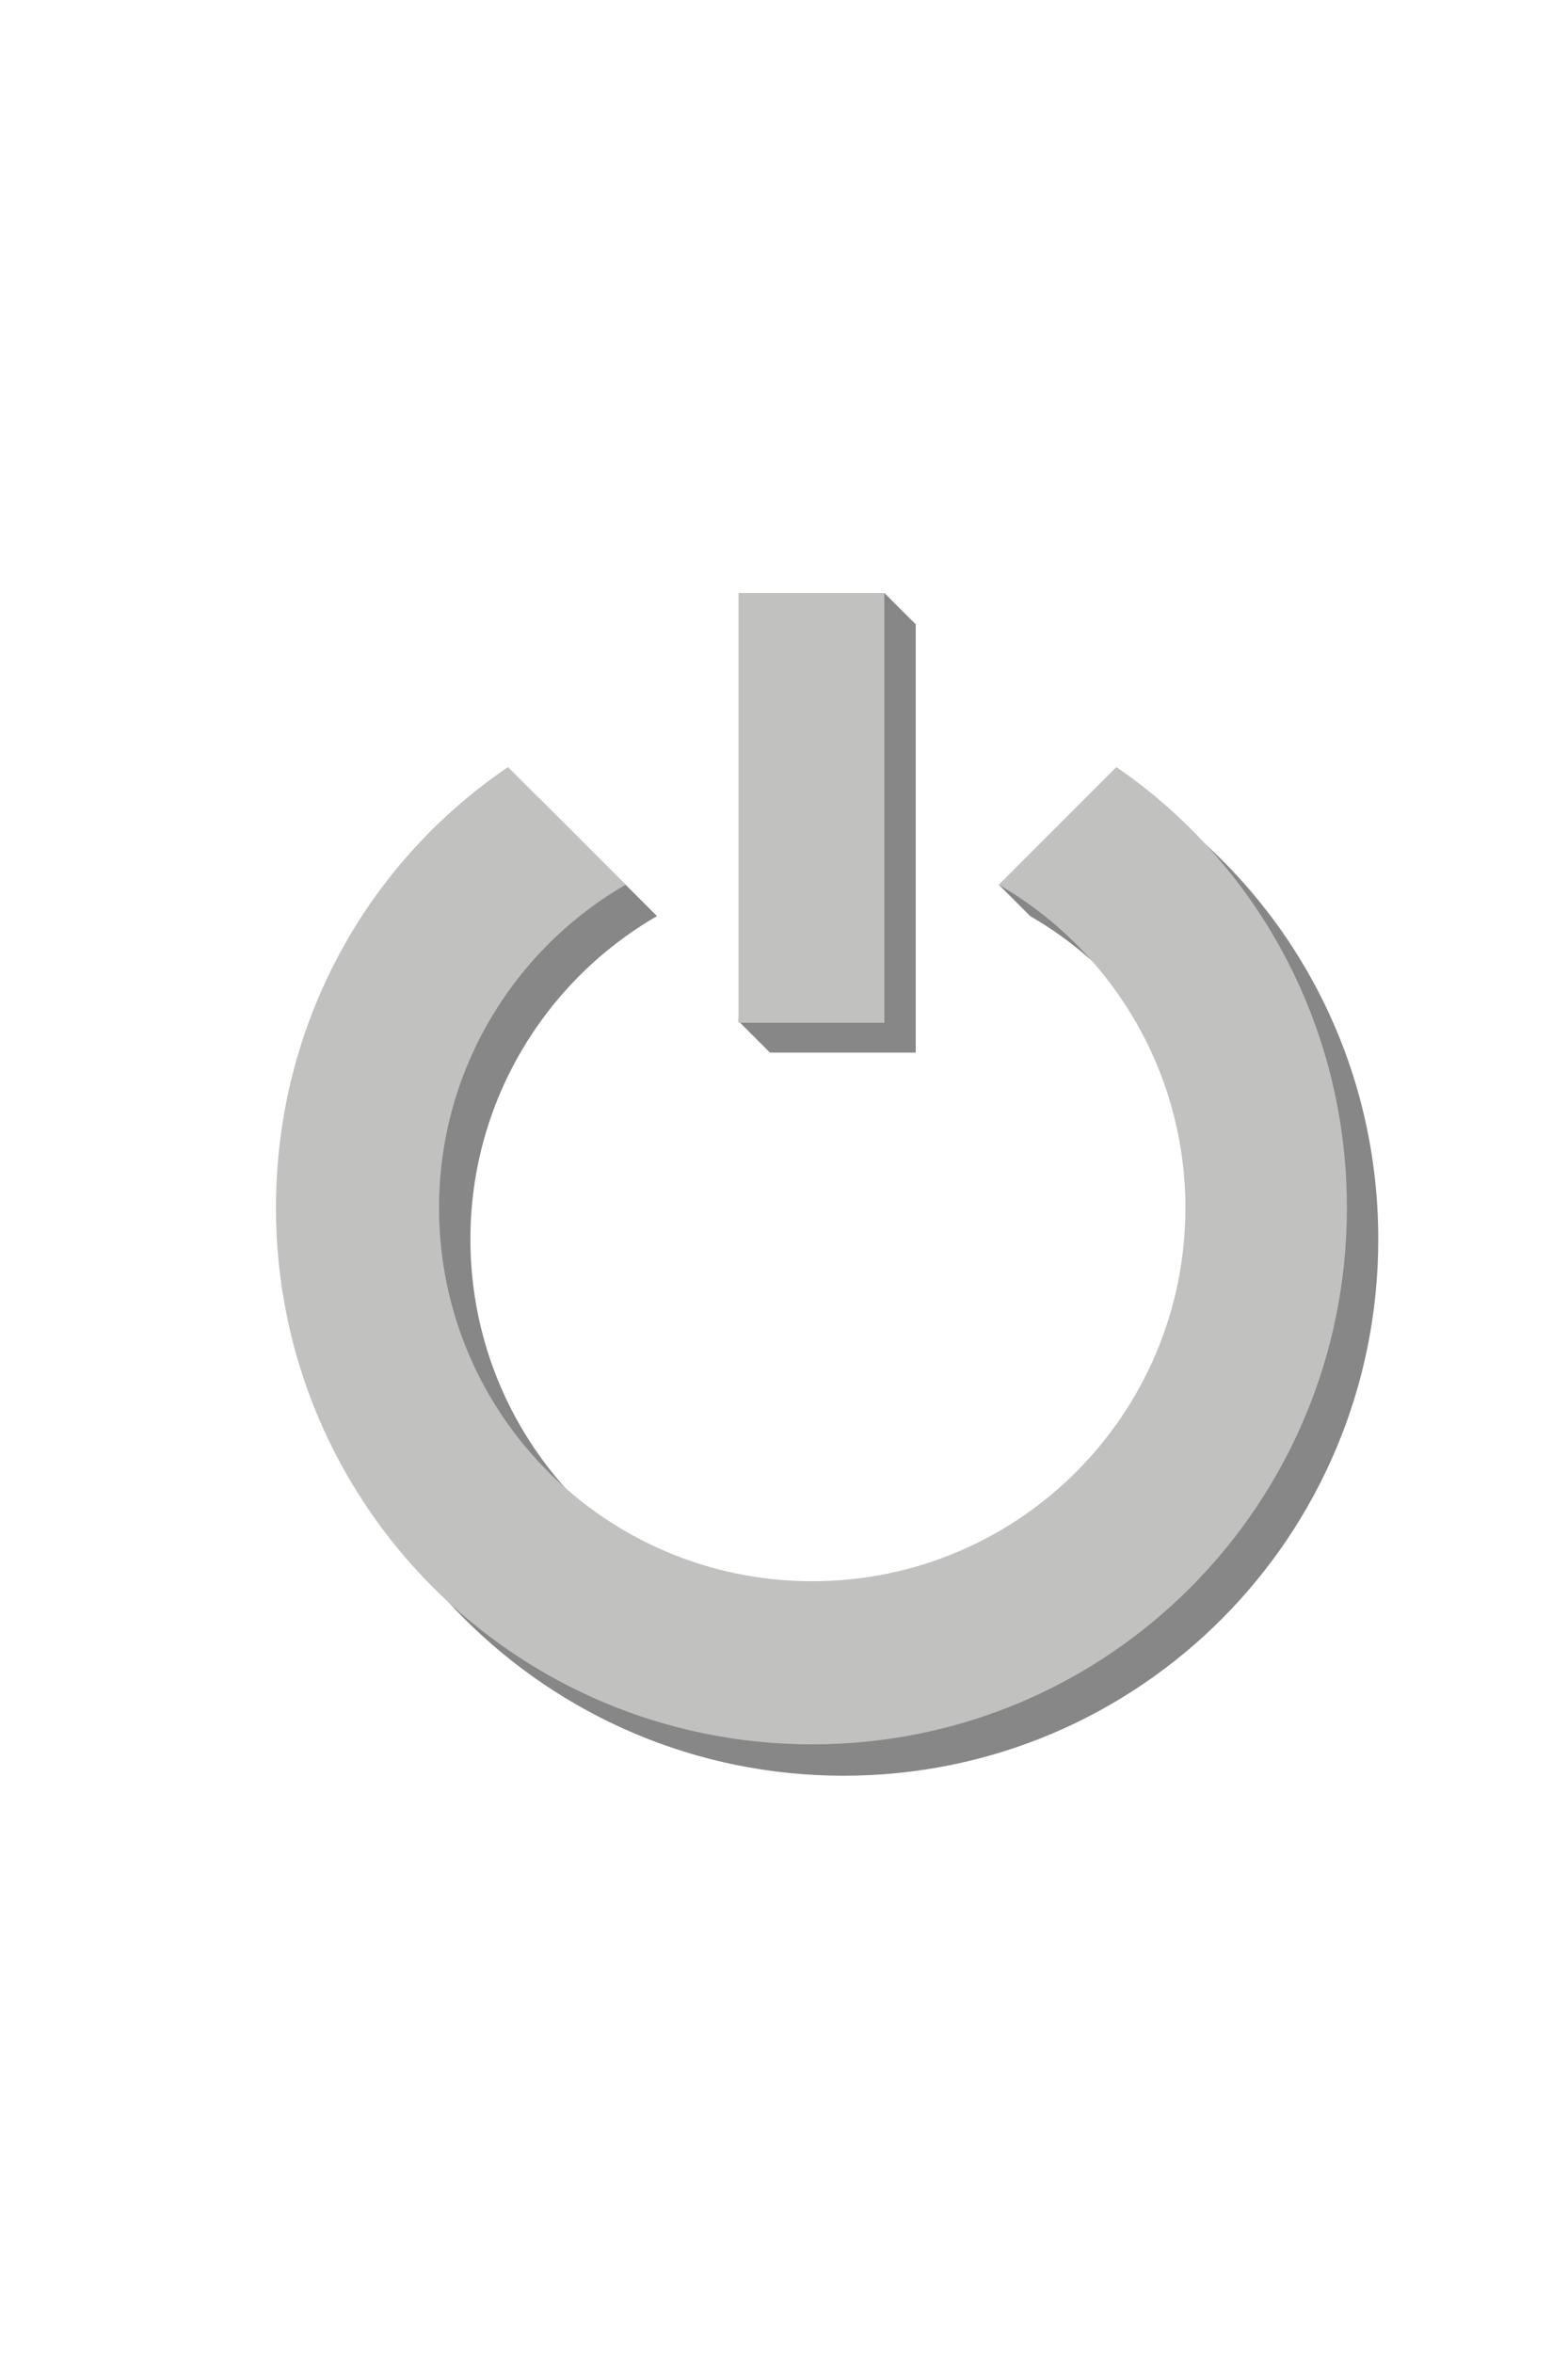 <?xml version="1.0" encoding="utf-8"?>
<!-- Generator: Adobe Illustrator 19.0.0, SVG Export Plug-In . SVG Version: 6.00 Build 0)  -->
<svg version="1.0" id="patrol_-_copie_2" xmlns="http://www.w3.org/2000/svg" xmlns:xlink="http://www.w3.org/1999/xlink" x="0px"
	 y="0px" width="100px" height="150px" viewBox="0 0 100 150" style="enable-background:new 0 0 100 150;" xml:space="preserve">
<style type="text/css">
	.st0{fill:#868786;}
	.st1{fill:#C1C1C0;}
	.st2{fill:#878787;}
</style>
<path id="XMLID_501_" class="st0" d="M73.2,50.9l-9.5,5.5l2,2c7.1,4.1,11.9,11.8,11.9,20.6c0,13.1-10.6,23.8-23.8,23.8
	S30,92.1,30,79c0-8.8,4.8-16.5,11.9-20.6l-7.5-7.5C25.4,57,19.6,67.3,19.6,79c0,18.9,15.3,34.2,34.2,34.2S87.9,97.9,87.9,79
	C87.9,67.3,82.1,57,73.2,50.9z"/>
<path id="XMLID_503_" class="st1" d="M71.2,48.9l-7.5,7.5c7.1,4.1,11.9,11.8,11.9,20.6c0,13.1-10.6,23.8-23.8,23.8S28,90.1,28,77
	c0-8.8,4.8-16.5,11.9-20.6l-7.5-7.5C23.4,55,17.6,65.3,17.6,77c0,18.9,15.3,34.2,34.2,34.2S85.9,95.9,85.9,77
	C85.9,65.3,80.1,55,71.2,48.9z"/>
<polygon id="XMLID_112_" class="st2" points="58.4,67.1 49.1,67.1 47.1,65.1 49.1,39.8 56.4,37.8 58.4,39.8 "/>
<rect id="XMLID_506_" x="47.1" y="37.8" class="st1" width="9.3" height="27.4"/>
</svg>
